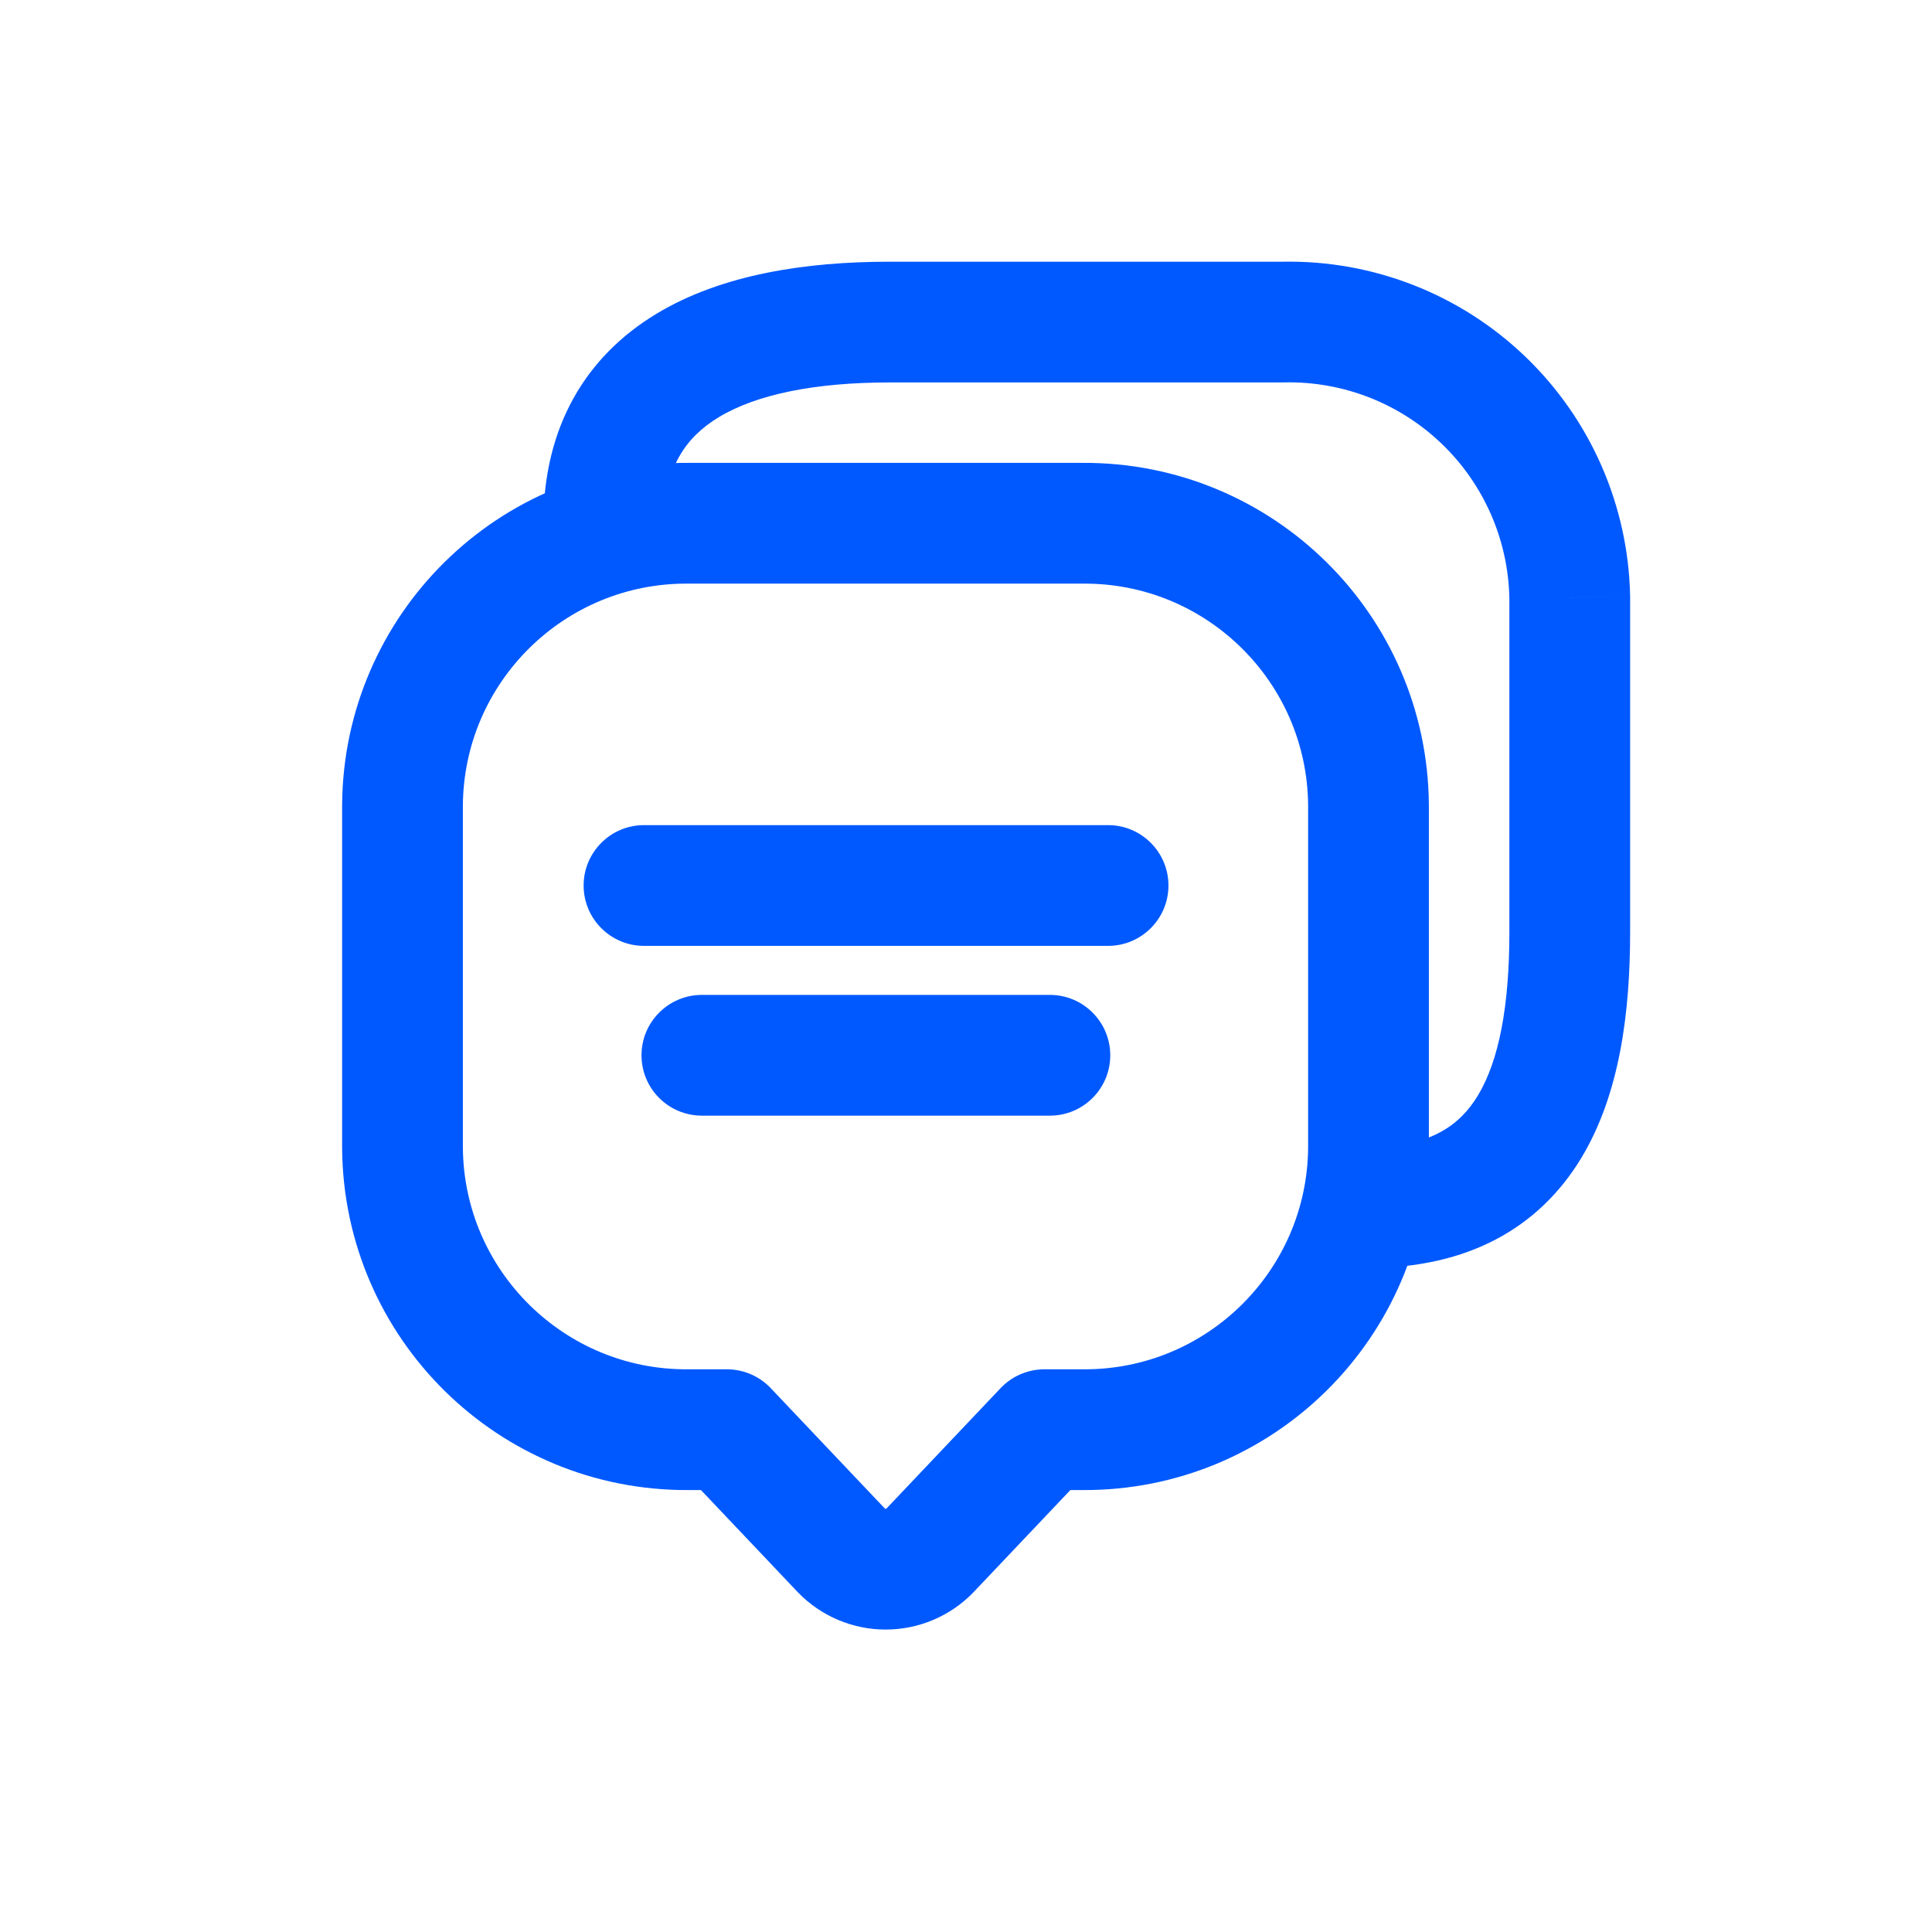 <svg width="24" height="24" viewBox="0 0 24 24" fill="none" xmlns="http://www.w3.org/2000/svg">
<path fill-rule="evenodd" clip-rule="evenodd" d="M5 14.26C5.015 16.206 6.603 17.772 8.549 17.76H9.03L10.452 19.26C10.596 19.409 10.795 19.493 11.002 19.493C11.209 19.493 11.408 19.409 11.552 19.26L12.974 17.76H13.455C15.399 17.77 16.985 16.204 17 14.26V10C16.985 8.054 15.397 6.488 13.451 6.5H8.551C6.604 6.487 5.015 8.053 5 10V14.26Z" stroke="#0059FF" stroke-width="1.5" stroke-linecap="round" stroke-linejoin="round"/>
<path d="M6.75 6.501C6.75 6.915 7.086 7.251 7.5 7.251C7.914 7.251 8.25 6.915 8.25 6.501H6.75ZM15.949 4.001V4.751L15.963 4.75L15.949 4.001ZM18.433 4.976L17.913 5.516L17.913 5.516L18.433 4.976ZM19.5 7.423H20.25L20.25 7.409L19.5 7.423ZM17 14.251C16.586 14.251 16.25 14.586 16.25 15.001C16.25 15.415 16.586 15.751 17 15.751V14.251ZM8 10.25C7.586 10.25 7.25 10.586 7.25 11C7.25 11.414 7.586 11.75 8 11.75V10.25ZM13.765 11.75C14.179 11.75 14.515 11.414 14.515 11C14.515 10.586 14.179 10.25 13.765 10.25V11.75ZM8.719 12.359C8.305 12.359 7.969 12.695 7.969 13.109C7.969 13.524 8.305 13.859 8.719 13.859V12.359ZM13.042 13.859C13.456 13.859 13.792 13.524 13.792 13.109C13.792 12.695 13.456 12.359 13.042 12.359V13.859ZM8.25 6.501C8.25 5.811 8.516 5.433 8.928 5.183C9.398 4.899 10.123 4.751 11.049 4.751V3.251C10.015 3.251 8.965 3.407 8.151 3.9C7.279 4.428 6.75 5.3 6.75 6.501H8.25ZM11.049 4.751H15.949V3.251H11.049V4.751ZM15.963 4.75C16.689 4.737 17.39 5.012 17.913 5.516L18.954 4.436C18.145 3.656 17.059 3.23 15.935 3.251L15.963 4.75ZM17.913 5.516C18.436 6.02 18.737 6.711 18.75 7.436L20.25 7.409C20.229 6.285 19.763 5.216 18.954 4.436L17.913 5.516ZM18.75 7.423V11.579H20.25V7.423H18.75ZM18.75 11.579C18.75 12.486 18.624 13.171 18.358 13.61C18.135 13.978 17.77 14.251 17 14.251V15.751C18.23 15.751 19.115 15.257 19.642 14.387C20.126 13.587 20.25 12.561 20.25 11.579H18.75ZM8 11.75H13.765V10.25H8V11.75ZM8.719 13.859H13.042V12.359H8.719V13.859Z" fill="#0059FF"/>
</svg>
